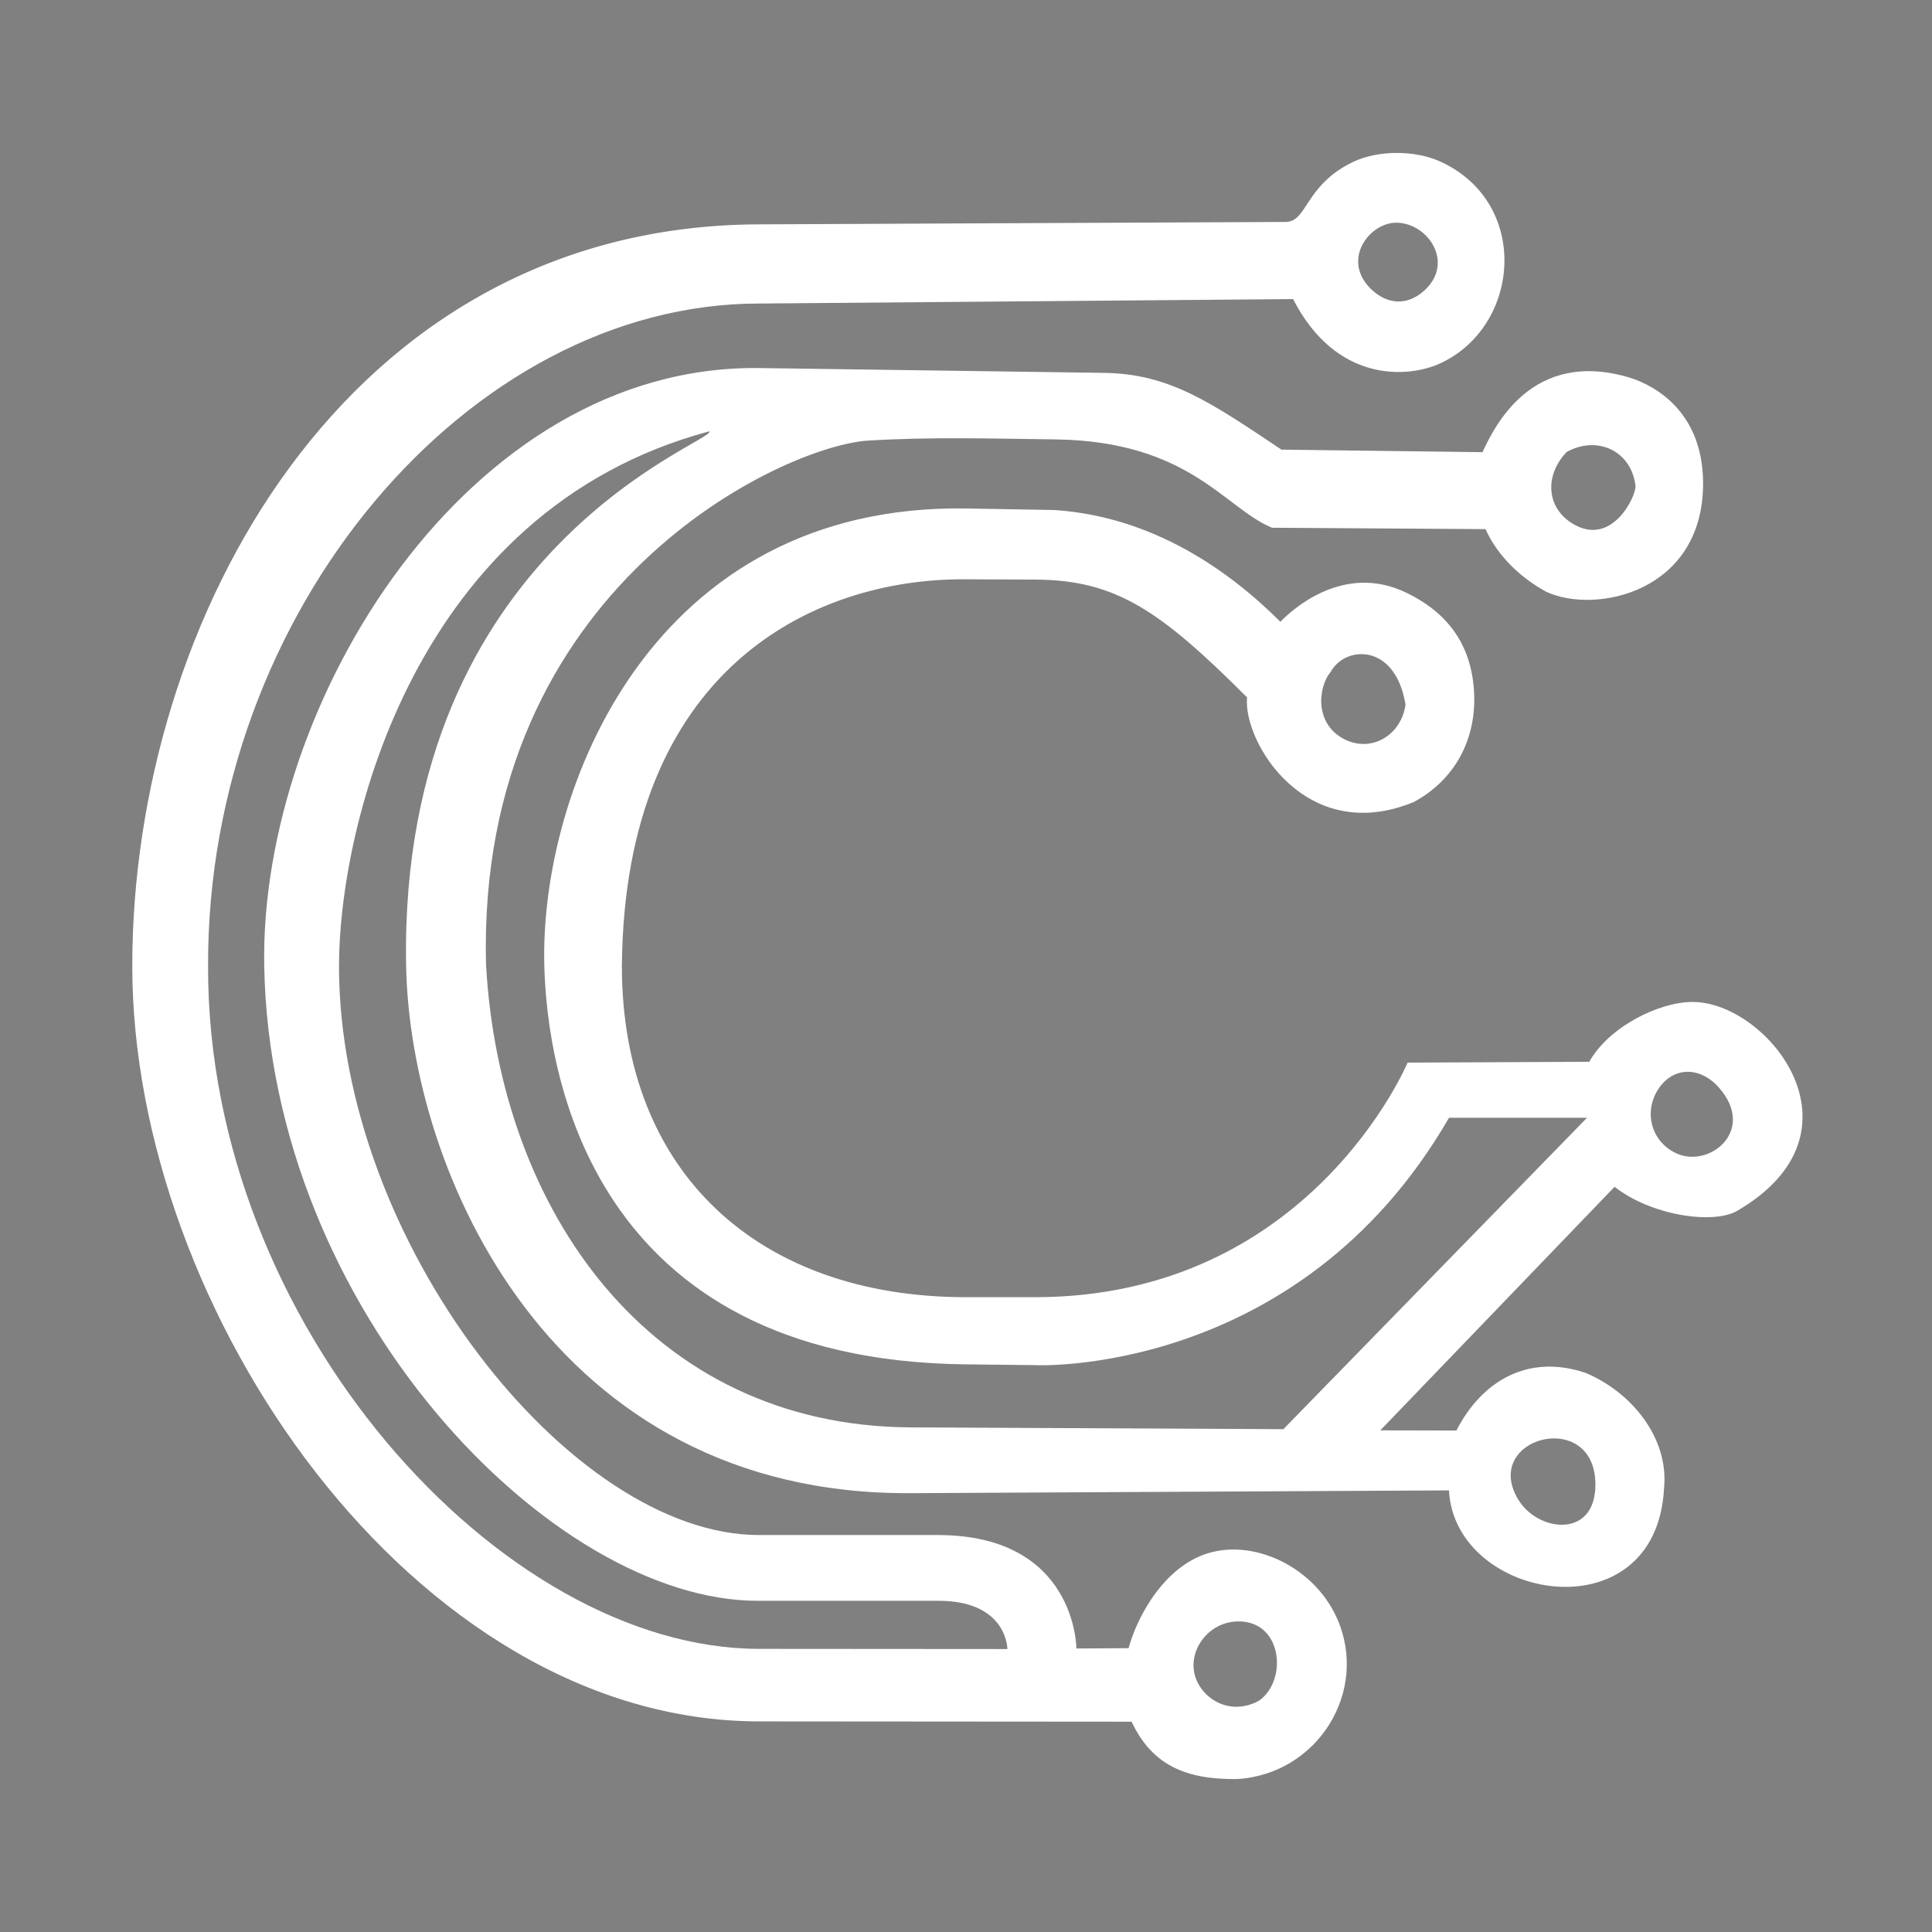 <?xml version="1.0" encoding="UTF-8" standalone="no"?>
<svg
   viewBox="0 0 140 140"
   version="1.1"
   color="currentColor"
   xml:space="preserve"
   xmlns="http://www.w3.org/2000/svg">
    <rect x="0" y="0" width="140" height="140" fill="#808080" stroke="none"/>
    <defs
     id="defs1"><filter
       style="color-interpolation-filters:sRGB"
       id="filter8"
       x="-0.101"
       y="-0.104"
       width="1.202"
       height="1.208"><feMorphology
         result="result1"
         in="SourceAlpha"
         operator="dilate"
         radius="3.6"
         id="feMorphology7" /><feGaussianBlur
         stdDeviation="3.6"
         in="result1"
         result="result0"
         id="feGaussianBlur7" /><feDiffuseLighting
         surfaceScale="-5"
         id="feDiffuseLighting7"><feDistantLight
           elevation="45"
           azimuth="225"
           id="feDistantLight7" /></feDiffuseLighting><feComposite
         in2="result0"
         operator="in"
         result="result91"
         id="feComposite7" /><feComposite
         in="SourceGraphic"
         in2="result91"
         id="feComposite8" /></filter><filter
       style="color-interpolation-filters:sRGB;"
       id="filter58"
       x="0"
       y="0"
       width="1.049"
       height="1.051"><feFlood
         result="flood"
         in="SourceGraphic"
         flood-opacity="0.553"
         flood-color="rgb(96,0,213)"
         id="feFlood57" /><feGaussianBlur
         result="blur"
         in="SourceGraphic"
         stdDeviation="0"
         id="feGaussianBlur57" /><feOffset
         result="offset"
         in="blur"
         dx="3"
         dy="3"
         id="feOffset57" /><feComposite
         result="comp1"
         operator="in"
         in="flood"
         in2="offset"
         id="feComposite57" /><feComposite
         result="fbSourceGraphic"
         operator="over"
         in="SourceGraphic"
         in2="comp1"
         id="feComposite58" /><feColorMatrix
         result="fbSourceGraphicAlpha"
         in="fbSourceGraphic"
         values="0 0 0 -1 0 0 0 0 -1 0 0 0 0 -1 0 0 0 0 1 0"
         id="feColorMatrix58" /><feFlood
         id="feFlood58"
         result="flood"
         in="fbSourceGraphic"
         flood-opacity="0.553"
         flood-color="rgb(96,0,213)" /><feGaussianBlur
         id="feGaussianBlur58"
         result="blur"
         in="fbSourceGraphic"
         stdDeviation="0" /><feOffset
         id="feOffset58"
         result="offset"
         in="blur"
         dx="3"
         dy="3" /><feComposite
         id="feComposite59"
         result="comp1"
         operator="in"
         in="flood"
         in2="offset" /><feComposite
         id="feComposite60"
         result="comp2"
         operator="over"
         in="fbSourceGraphic"
         in2="comp1" /></filter></defs><g
     id="layer1"
     transform="translate(-43.549,-21.848)"><g
       id="g5"><path
         id="path5"
         style="display:inline;fill:#ffffff;fill-rule:nonzero;stroke:currentColor;stroke-width:0;fill-opacity:1"
         d="m 144.765,32.93 c -1.13,7.57e-4 -2.267,0.216 -3.196,0.666 -3.479,1.685 -3.27,4.328 -4.857,4.335 L 98.482,38.106 C 68.549,38.243 53.134,66.844 53.134,91.848 c 0,25 20.415,54.72 45.415,54.739 l 27,0.021 c 1.506,3.207 4.002,4.197 7.637,4.157 5.836,-0.338 9.59,-6.357 7.255,-11.633 -1.738,-3.93 -6.544,-6.063 -10.061,-4.466 -2.823,1.281 -4.488,4.568 -5.052,6.614 l -3.779,0.024 c 0,0 0.003,-8.221 -10.041,-8.221 l -12.959,3e-5 c -13.653,3e-5 -30.435,-21.235 -30.435,-41.235 0,-10 5.394,-33 26.828,-38.743 0.675,0.675 -22.477,8.303 -21.966,38.646 0.254,15.097 10.573,38.432 36.519,38.298 l 39.054,-0.201 c 0.394,8.03 14.994,10.582 15.582,-0.134 0.369,-3.677 -2.365,-6.981 -5.663,-8.373 -4.241,-1.445 -7.588,0.652 -9.382,4.169 l -5.515,-0.013 16.977,-17.649 c 2.659,2.098 7.168,2.742 8.882,1.743 9.806,-5.713 2.197,-15.138 -3.223,-15.138 -2.48,0 -6.09,1.828 -7.493,4.335 l -13.166,0.059 c 0,2e-6 -7.079,17 -27,17 h -5 c -15,0 -24.935,-9 -24.935,-24 0.181,-21.508 13.843,-28.067 24.815,-28.021 l 5.12,0.021 c 5.872,0.024 9.078,2.248 15.367,8.537 -0.308,3.22 4.265,10.814 12.09,7.578 2.959,-1.603 4.559,-4.539 4.358,-8 -0.192,-3.31 -1.82,-5.68 -4.928,-7.174 -4.614,-2.218 -8.392,1.375 -9.103,2.118 -3.673,-3.673 -9.235,-7.639 -16.4,-8.1 l -6.284,-0.111 C 90.791,58.294 82.649,79.064 82.992,91.848 83.194,99.423 86.27,120.412 113.514,120.714 l 5.034,0.056 c -0.52,-0.006 19,1.131 30,-17.922 h 10 l -22,22.563 -26.995,-0.13 C 90.644,125.189 79.77,109.564 78.768,91.749 78.059,64.261 100.528,54.079 106.516,53.772 c 4.512,-0.275 9.031,-0.139 13.547,-0.083 9.697,0.145 12.219,4.984 15.664,6.401 l 15.468,0.1 c 0.862,1.932 2.545,3.531 4.39,4.534 3.57,1.673 11.376,0.034 11.376,-7.841 0,-5.712 -4.227,-7.347 -5.369,-7.685 -7.002,-2.069 -9.719,3.485 -10.616,5.416 l -14.569,-0.184 c -5.174,-3.464 -8.128,-5.496 -12.859,-5.563 L 98.609,48.519 c -21.179,-0.296 -36.254,24.294 -35.913,43.328 0.448,25 20.852,46 35.754,46 h 13.099 c 5,0 5,3.496 5,3.496 l -18,-0.013 C 79.855,141.317 58.549,117.848 58.627,91.848 58.546,66.125 77.549,43.843 98.549,43.843 L 137.25,43.521 c 3.133,6.099 8.317,5.714 10.603,4.684 5.891,-2.654 6.645,-11.653 0.06,-14.653 -0.897,-0.409 -2.019,-0.623 -3.148,-0.622 z m -0.018,5.056 c 2.288,0.025 4.247,2.919 1.986,4.94 -1.213,1.084 -2.684,1.019 -3.875,-0.172 -2.113,-2.113 -0.054,-4.789 1.888,-4.768 z m 13.959,16.125 c 1.636,-0.095 3.129,0.988 3.362,2.961 0,0.825 -1.67,4.239 -4.341,2.846 -2.066,-1.077 -2.367,-3.495 -0.662,-5.309 0.536,-0.304 1.096,-0.466 1.642,-0.498 z m -16.757,15.15 c 1.385,-0.138 2.984,0.827 3.449,3.646 -0.294,2.124 -2.298,3.418 -4.225,2.606 -2.408,-1.044 -2.149,-3.848 -1.197,-4.975 0.388,-0.715 1.142,-1.194 1.973,-1.277 z m 23.8,30.256 c 0.807,-0.035 1.661,0.348 2.371,1.157 2.695,3.07 -0.645,5.812 -3.037,4.776 -1.8,-0.779 -2.458,-2.895 -1.427,-4.586 0.525,-0.86 1.286,-1.312 2.093,-1.347 z m -9.76,26.568 c 1.567,-0.078 3.169,0.883 3.169,3.346 0,3.926 -4.136,3.435 -5.565,1.124 -1.577,-2.552 0.381,-4.37 2.396,-4.47 z m -22.873,13.261 c 3.379,-0.17 3.775,4.264 1.669,5.74 -1.306,0.718 -2.776,0.556 -3.832,-0.468 -2.05,-2.05 -0.371,-5.144 2.163,-5.272 z"
        /></g></g><g
     id="g7"
     transform="translate(320.58,-8.197)"><path
       id="path29-0-7-6"
       style="fill:none;stroke:currentColor;stroke-width:5;stroke-linecap:round;stroke-linejoin:round;stroke-miterlimit:5.2;stroke-dasharray:none;stroke-opacity:1"
       d="m 115.765,-68.995 c 0,-3.148 -2.552,-5.701 -5.701,-5.701 -3.148,-1e-6 -5.701,2.552 -5.701,5.701 0,3.148 2.552,5.701 5.701,5.701 3.148,10e-7 5.701,-2.552 5.701,-5.701 z m -6.936,-25.853 c 0,-3.148 -2.552,-5.701 -5.701,-5.701 -3.148,0 -5.701,2.552 -5.701,5.701 0,3.148 2.552,5.701 5.701,5.701 3.148,1e-6 5.701,-2.552 5.701,-5.701 z m -22.866,-15.138 c 1e-6,3.148 -2.552,5.701 -5.701,5.701 -3.148,0 -5.701,-2.552 -5.701,-5.701 -10e-7,-3.148 2.552,-5.701 5.701,-5.701 3.148,0 5.701,2.552 5.701,5.701 z m 9.151,70.411 c 0,-3.148 -2.552,-5.701 -5.701,-5.701 -3.148,0 -5.701,2.552 -5.701,5.701 0,3.148 2.552,5.701 5.701,5.701 3.148,0 5.701,-2.552 5.701,-5.701 z m 2.547,31.89 c 0,-3.148 -2.552,-5.701 -5.701,-5.701 -3.148,0 -5.701,2.552 -5.701,5.701 0,3.148 2.552,5.701 5.701,5.701 3.148,10e-8 5.701,-2.552 5.701,-5.701 z M 111.614,-25.082 c 0,-3.148 -2.552,-5.701 -5.701,-5.701 -3.148,-10e-7 -5.701,2.552 -5.701,5.701 0,3.148 2.552,5.701 5.701,5.701 3.148,10e-7 5.701,-2.552 5.701,-5.701 z M 86.261,-7.685 45.551,-7.911 C 15.33,-8.801 2.513,-40.039 2.814,-58.918 3.062,-74.424 8.232,-109.789 55,-110 l 19.562,0.014 M 93,-69 c 2.731,0.027 4.135,-0.016 11.364,0.005 M 66,-110 c 0,8 -9.765,7.543 -15.72,8 -22.948,1.673 -37.187,21.911 -37.19,43.063 -0.003,19.13 10.721,35.49 26.33,40.74 13.133,4.417 28.503,3.54 39.58,0.197 8.062,-2.433 11.648,-7.226 21.212,-7.082 M 70,-16 c -21,1 -48.376,-12.442 -47.068,-42.918 C 23.513,-72.468 34.513,-95.163 67,-95 l 30.428,0.152 M 85.399,-35.529 C 68.989,-13.766 31.255,-31.596 33.307,-58.918 34.533,-75.24 50.015,-85 65,-85 c 10,0 20,5 28,16"
       transform="scale(1,-1)" /></g></svg>
